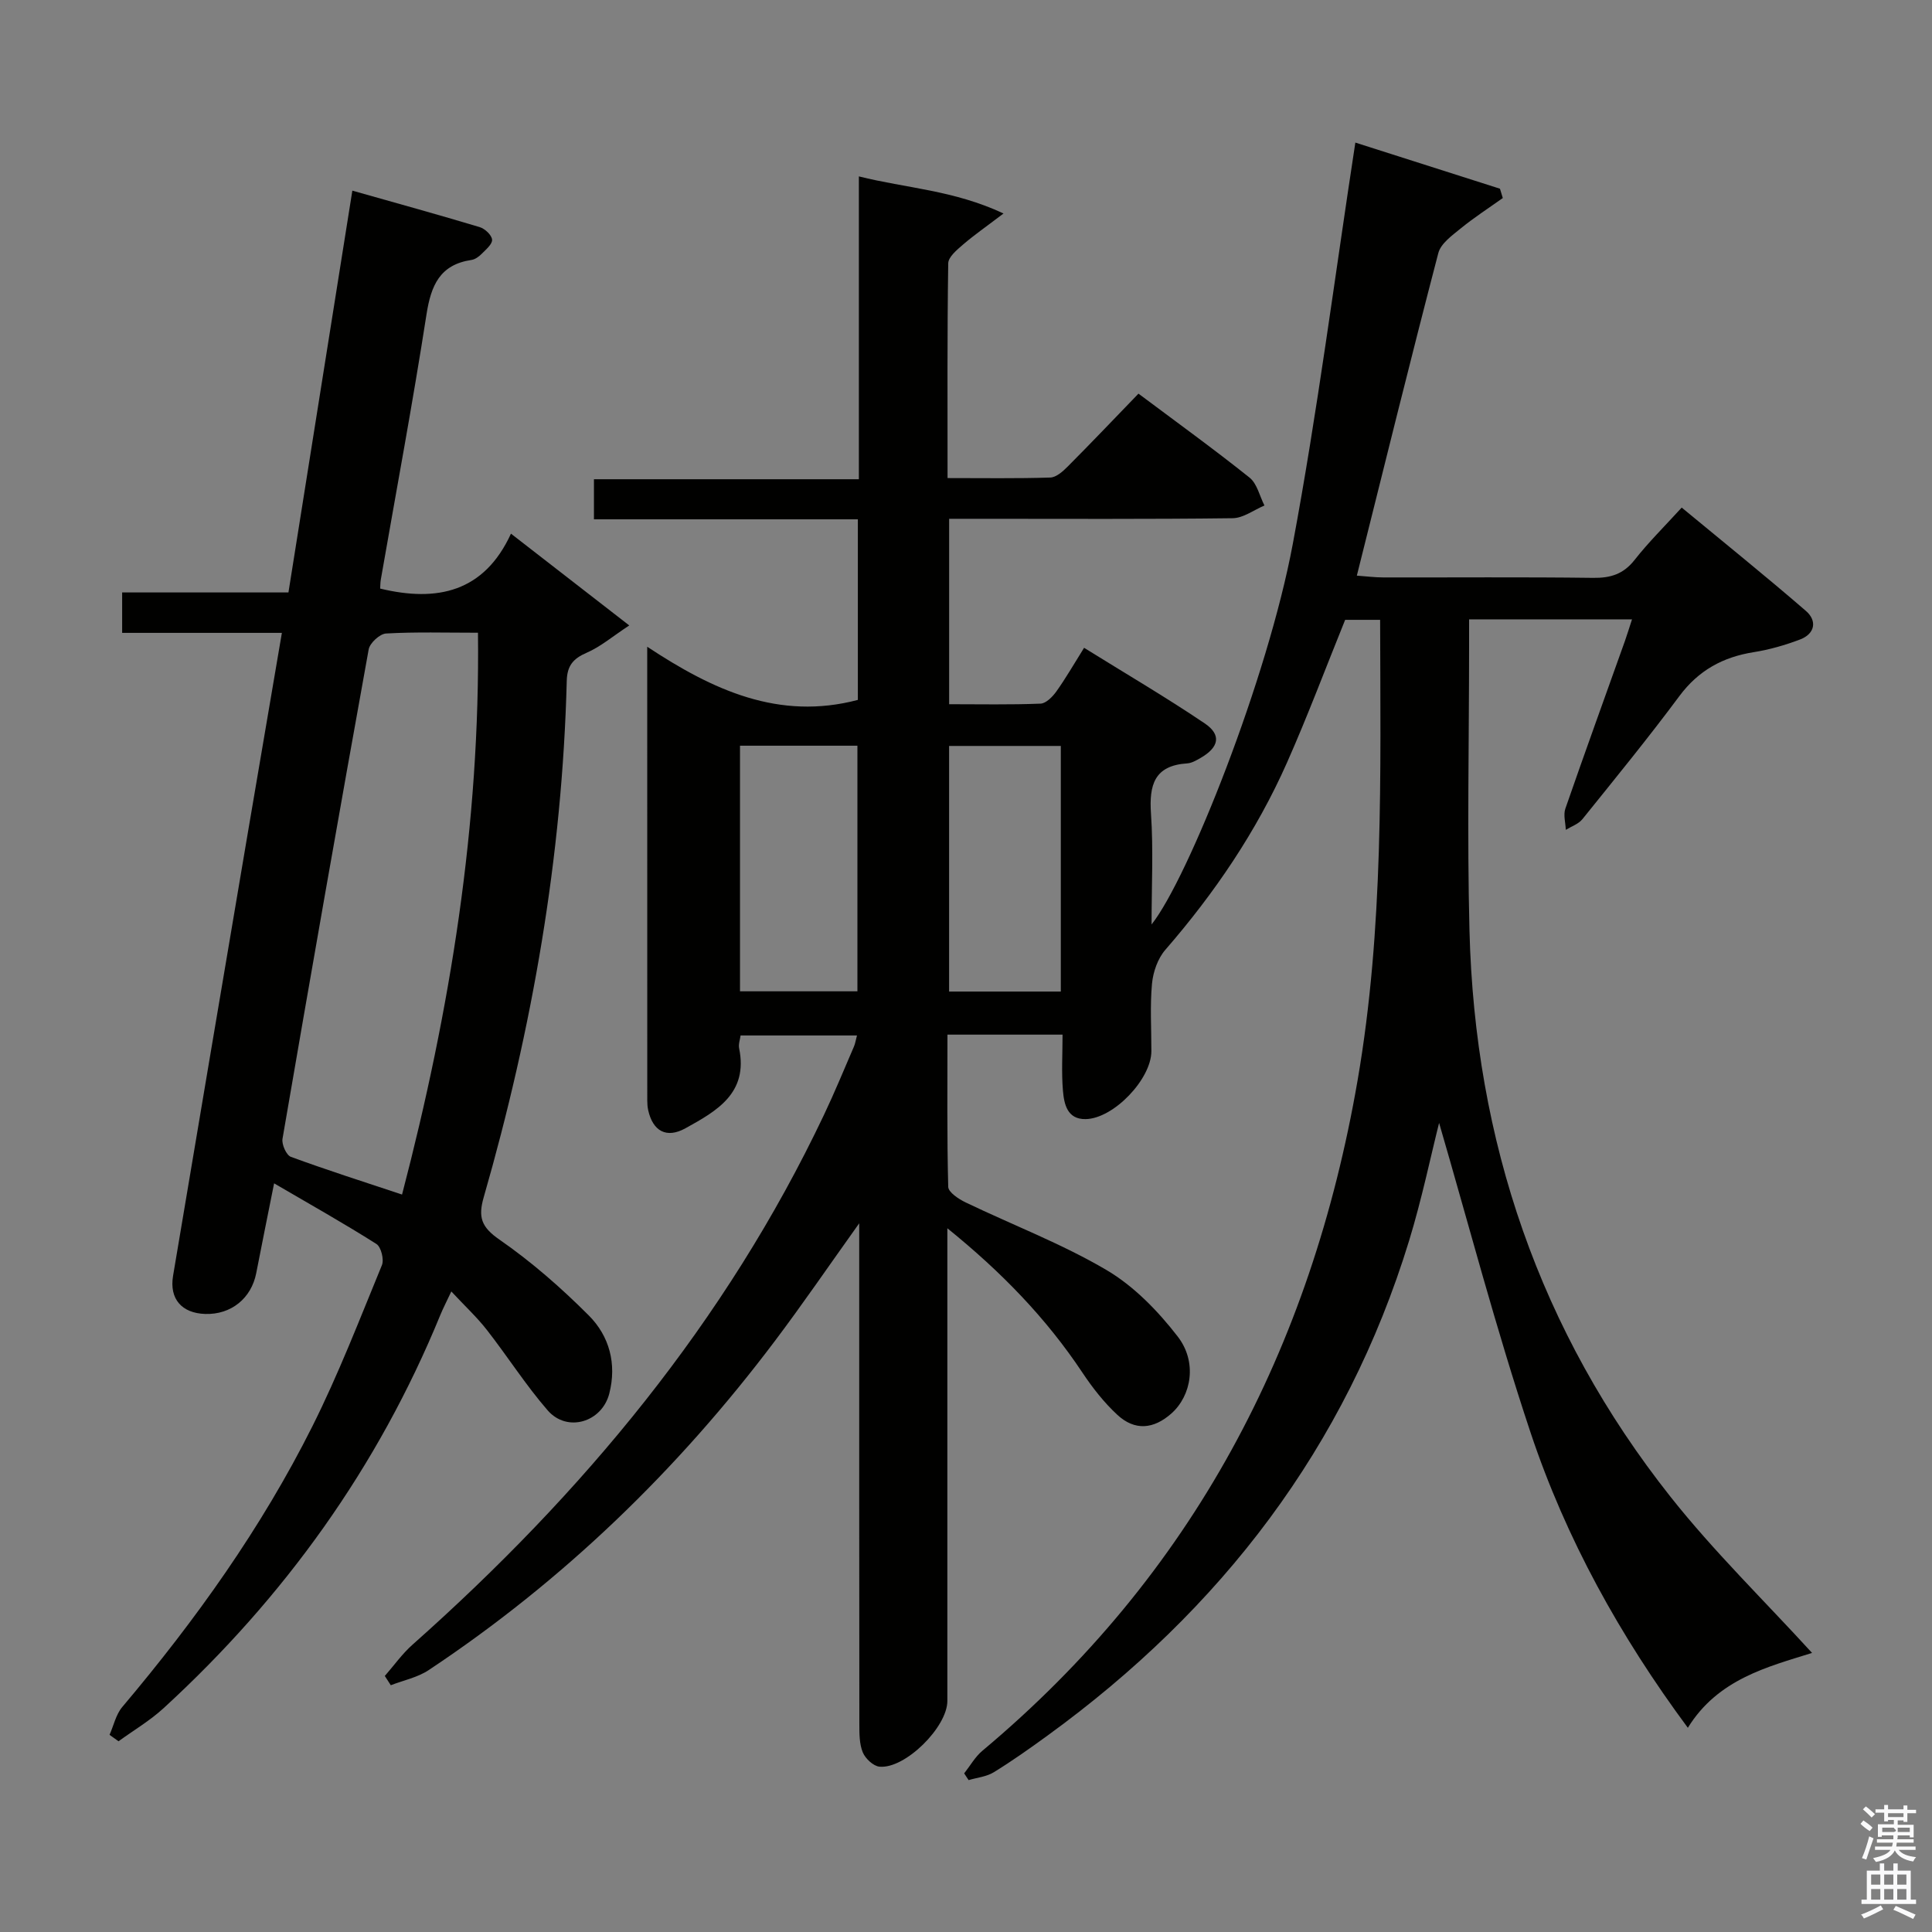 <svg enable-background="new 0 0 400 400" viewBox="0 0 400 400" xmlns="http://www.w3.org/2000/svg"><rect x="0" y="0" width="400" height="400" fill="#808080" stroke="none"/><path d="m385.2 377.6.6-.7c.6.4 1.3.9 1.9 1.5l-.6.7c-.8-.5-1.4-1-1.9-1.5zm.3 7.1c.6-1.4 1.1-2.9 1.5-4.5.3.1.6.3.9.4-.5 1.4-1 2.9-1.5 4.4zm.2-10.1.6-.6c.7.5 1.3 1.1 1.9 1.6l-.7.7c-.6-.6-1.2-1.2-1.8-1.7zm8.4-.8h.8v.9h1.8v.7h-1.8v1.8h-.8v-.3h-1.2v.9h3.3v2.6h-.8v-.4h-2.5c0 .3 0 .6-.1.8h3.4v.7h-3.5c0 .3-.1.6-.1.8h4v.7h-3.5c.7.9 1.9 1.3 3.6 1.5-.2.2-.4.5-.6.9-1.9-.3-3.2-1.1-3.8-2.3-.5 1.1-1.8 2-3.9 2.4-.2-.3-.4-.5-.6-.8 1.9-.4 3.1-.9 3.6-1.7h-3.2v-.7h3.5c.1-.2.1-.5.2-.8h-3.3v-.7h3.4c0-.2 0-.5 0-.8h-2.4v.3h-.8v-2.6h3.3v-.9h-1.2v.3h-.8v-1.8h-1.8v-.7h1.8v-.9h.8v.9h3.2zm-4.4 5.5h2.4c1-.3 0-.6 0-.9h-2.4zm1.2-3.1h3.2v-.8h-3.2zm4.4 2.2h-2.4v.9h2.5v-.9z" fill="#fafafb"/><path d="m389.2 385.8h.9v1.5h1.9v-1.5h.9v1.5h2.7v6h1.1v.9h-11.3v-.9h1.1v-6h2.7zm.2 8.7.5.8c-1.2.6-2.5 1.3-4 1.9-.2-.3-.3-.6-.6-.8 1.6-.6 3-1.3 4.1-1.9zm-2-4.3h1.9v-2.1h-1.9zm0 3.1h1.9v-2.2h-1.9zm2.7-3.1h1.9v-2.1h-1.9zm0 3.1h1.9v-2.2h-1.9zm2.4 1.3c1.4.6 2.7 1.2 4.1 1.8l-.5.9c-1.5-.7-2.8-1.4-4.1-1.9zm2.2-6.5h-1.9v2.1h1.9zm-1.9 5.2h1.9v-2.2h-1.9z" fill="#fafafb"/><g fill="#010100"><path d="m79.67 346.99c1.91-2.18 3.6-4.59 5.75-6.49 35.21-31.27 64.86-66.85 85.17-109.67 2.21-4.65 4.17-9.42 6.21-14.15.26-.59.35-1.26.63-2.3-8.06 0-15.91 0-24.1 0-.1.81-.48 1.8-.3 2.67 1.92 9.32-4.7 13-11.12 16.55-3.94 2.18-6.75.58-7.71-3.75-.14-.64-.19-1.32-.19-1.98-.01-30.82-.01-61.64-.01-93.97 13.61 9 27.27 15.31 43.61 11.01 0-11.98 0-24.39 0-37.39-18.12 0-36.2 0-54.64 0 0-3 0-5.41 0-8.3h54.85c0-21 0-41.55 0-62.7 9.9 2.48 19.55 2.82 29.95 7.68-3.66 2.78-6.13 4.49-8.4 6.45-1.25 1.08-3.03 2.55-3.05 3.87-.22 14.62-.14 29.25-.14 44.46 7.39 0 14.33.11 21.27-.11 1.24-.04 2.62-1.28 3.62-2.29 4.81-4.83 9.52-9.78 14.64-15.08 7.96 5.96 15.62 11.49 22.99 17.38 1.57 1.25 2.09 3.82 3.09 5.78-2.19.92-4.37 2.6-6.57 2.63-17.49.22-34.99.12-52.49.12-1.97 0-3.93 0-6.22 0v38.39c6.39 0 12.67.13 18.93-.12 1.14-.05 2.49-1.43 3.28-2.54 1.92-2.69 3.57-5.57 5.73-9.02 8.49 5.28 16.9 10.2 24.96 15.64 3.55 2.39 2.97 4.98-.87 7.18-.85.49-1.81 1.05-2.74 1.11-6.81.44-7.91 4.46-7.5 10.43.51 7.42.12 14.89.12 22.92 7.56-9.52 24.04-50.94 29.24-78.79 5.11-27.35 8.64-55 12.95-83.09 9.96 3.18 19.95 6.36 29.94 9.55.2.64.39 1.29.59 1.93-2.92 2.08-5.94 4.03-8.71 6.29-1.78 1.45-4.12 3.12-4.64 5.1-5.74 21.97-11.17 44.03-16.87 66.79 2 .14 3.71.37 5.43.37 14.5.03 29-.1 43.49.09 3.63.05 6.28-.78 8.59-3.72 2.86-3.64 6.18-6.92 9.75-10.83 8.7 7.2 17.34 14.15 25.72 21.4 2.34 2.02 1.91 4.72-1.22 5.91-3.08 1.17-6.32 2.1-9.57 2.62-6.39 1.01-11.44 3.76-15.4 9.08-6.45 8.68-13.3 17.07-20.09 25.5-.81 1.01-2.27 1.49-3.44 2.21-.05-1.47-.54-3.09-.09-4.39 4.02-11.6 8.21-23.14 12.33-34.7.49-1.38.91-2.79 1.47-4.49-11.25 0-22.16 0-33.73 0v5.46c0 19.66-.42 39.34.08 58.99 1.11 43.53 14.5 82.96 41.62 117.21 8.95 11.31 19.37 21.45 29.31 32.33-9.18 2.88-19.5 5.41-25.72 15.5-14.05-18.97-25.23-39.14-32.56-61.11-7.22-21.65-13-43.79-18.94-64.12-1.71 6.78-3.56 15.71-6.21 24.38-13.1 42.77-38.91 76.35-74.86 102.46-3.63 2.64-7.3 5.24-11.12 7.59-1.5.93-3.46 1.11-5.22 1.63-.31-.46-.62-.93-.92-1.39 1.25-1.58 2.27-3.43 3.78-4.69 43.5-36.41 68.09-83.3 77.67-138.77 5.44-31.53 4.74-63.25 4.67-95.37-2.67 0-5.07 0-7.24 0-4.01 9.9-7.74 19.86-12.04 29.56-6.31 14.23-14.98 27-25.19 38.76-1.57 1.8-2.53 4.58-2.76 7-.43 4.63-.12 9.32-.13 13.99-.01 5.75-7.79 13.95-13.6 14.06-3.83.07-4.47-3.11-4.71-5.89-.32-3.76-.08-7.57-.08-11.6-8.07 0-15.65 0-23.83 0 0 10.62-.11 21.07.16 31.51.03 1.13 2.17 2.54 3.61 3.23 9.72 4.67 19.89 8.54 29.15 13.99 5.68 3.34 10.67 8.49 14.75 13.77 4.1 5.3 2.84 12.25-1.3 15.93-3.68 3.27-7.57 3.63-11.18.3-2.77-2.56-5.17-5.63-7.27-8.79-7.43-11.15-16.56-20.65-27.94-29.85v6.38 91.49c0 5.4-8.75 14.11-14.05 13.6-1.28-.12-2.93-1.68-3.46-2.96-.72-1.75-.71-3.88-.71-5.85-.04-32.33-.03-64.66-.03-96.99 0-1.77 0-3.55 0-6.7-6.36 8.91-11.74 16.78-17.47 24.38-20.1 26.68-43.81 49.62-71.67 68.13-2.29 1.52-5.21 2.11-7.84 3.13-.39-.61-.81-1.27-1.24-1.92zm97.85-141.75c0-17.22 0-34.08 0-50.85-8.33 0-16.25 0-24.31 0v50.85zm42.11.05c0-17.18 0-34.06 0-50.85-7.94 0-15.51 0-23.13 0v50.85z"/><path d="m58.36 131.03c-11.47 0-22.09 0-33.07 0 0-2.84 0-5.37 0-8.37h34.43c4.42-27.81 8.78-55.24 13.23-83.19 9.22 2.61 17.82 4.98 26.36 7.55 1.08.32 2.49 1.64 2.57 2.6.08.92-1.28 2.05-2.16 2.94-.56.57-1.36 1.15-2.12 1.26-6.54.98-8.36 5.27-9.3 11.28-2.85 18.35-6.27 36.61-9.46 54.91-.11.62-.09 1.27-.13 1.85 11.82 2.85 21.52.72 27.08-11.37 8.25 6.39 15.8 12.26 24.49 19-3.51 2.31-5.96 4.42-8.79 5.64-2.82 1.22-4.07 2.68-4.15 5.84-.93 36.4-7.14 71.97-17.19 106.9-1.19 4.13-.51 6.17 3.24 8.77 6.63 4.59 12.81 10 18.52 15.72 4.25 4.26 5.81 10 4.24 16.15-1.52 5.95-8.72 8.14-12.76 3.49-4.56-5.25-8.32-11.19-12.61-16.68-2.03-2.6-4.48-4.87-7.34-7.94-.99 2.12-1.71 3.49-2.29 4.91-12.9 31.47-32.26 58.41-57.26 81.35-2.83 2.6-6.22 4.6-9.35 6.87-.62-.44-1.24-.88-1.86-1.33.86-1.94 1.32-4.21 2.63-5.76 15.18-17.98 28.81-37.05 39.36-58.11 5.42-10.82 9.79-22.17 14.4-33.37.48-1.16-.17-3.78-1.14-4.39-6.67-4.23-13.57-8.11-21.18-12.55-1.4 7.02-2.58 12.8-3.7 18.59-1.02 5.23-5.22 8.62-10.56 8.45-4.85-.15-7.46-3.11-6.66-7.89 5.13-30.6 10.32-61.19 15.49-91.78 2.31-13.55 4.62-27.11 7.04-41.34zm24.88 116.29c9.99-38.26 16.19-76.66 15.72-116.32-6.77 0-12.91-.19-19.03.16-1.3.07-3.36 1.97-3.6 3.29-6.1 33.74-12.03 67.52-17.84 101.32-.2 1.16.79 3.39 1.73 3.74 7.43 2.73 14.97 5.13 23.02 7.81z"/></g></svg>